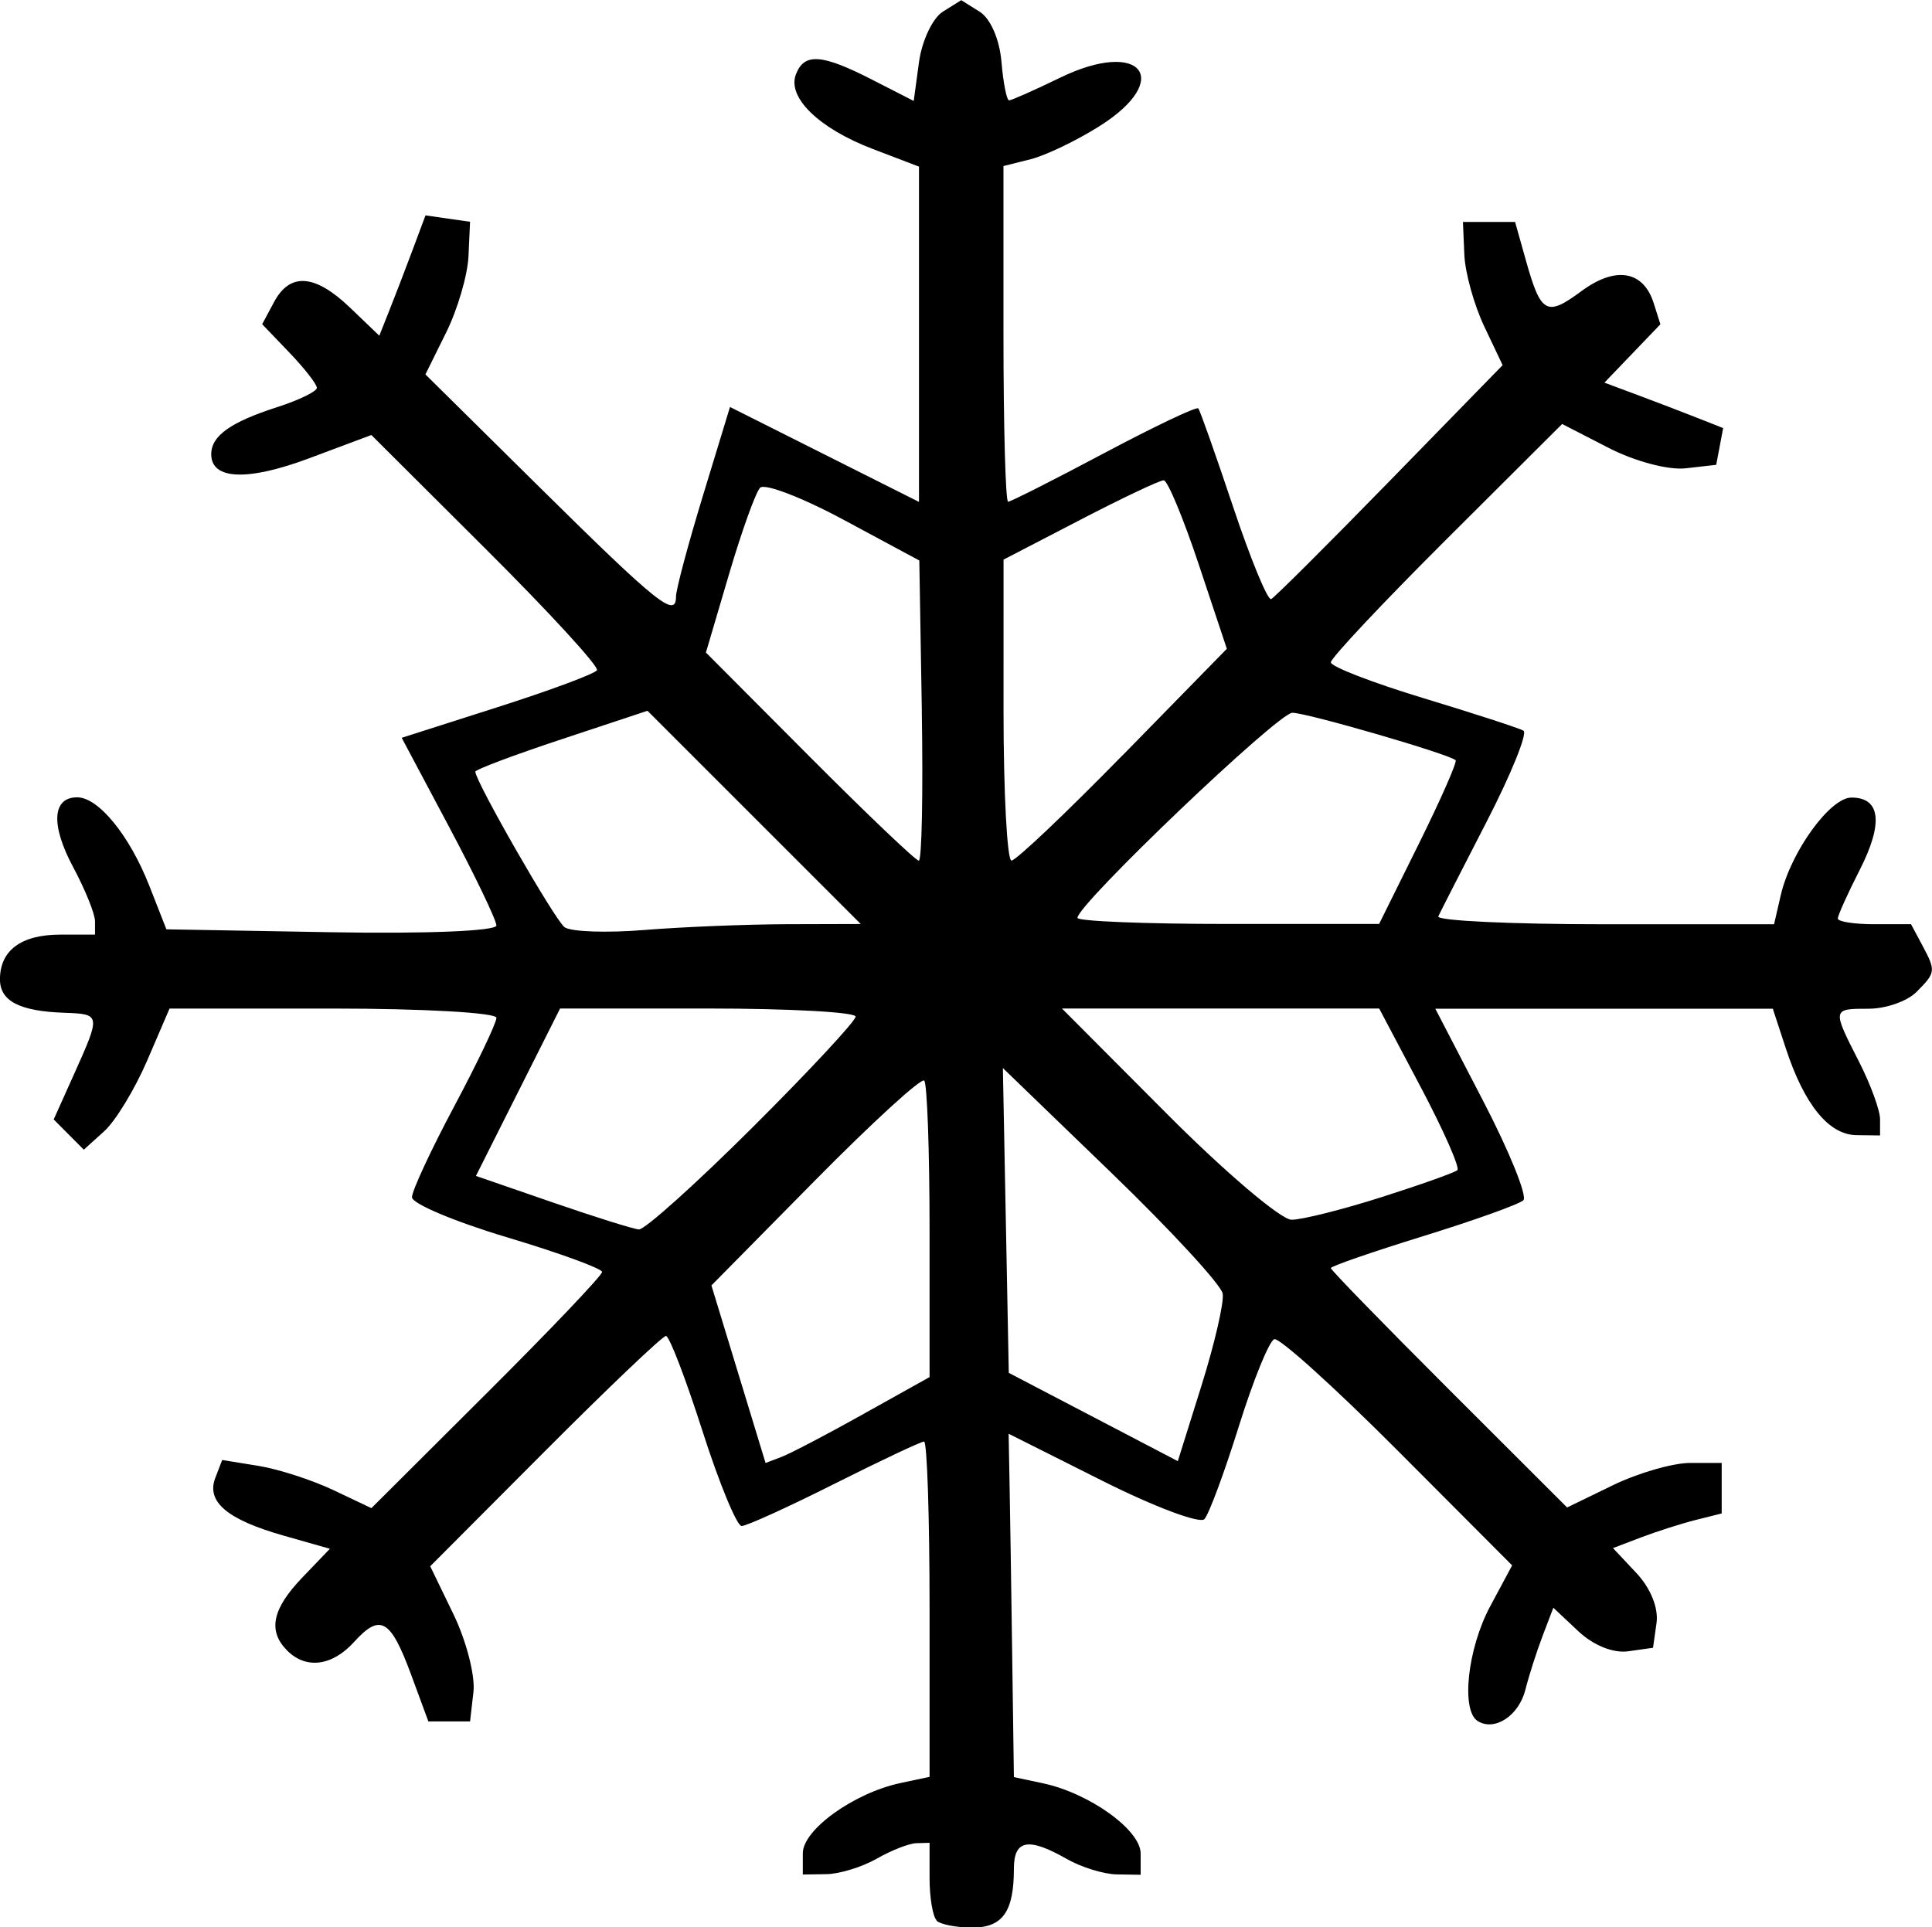 <?xml version="1.0" encoding="UTF-8" standalone="no"?>
<!-- Created with Inkscape (http://www.inkscape.org/) -->

<svg
   width="48.393mm"
   height="48.284mm"
   viewBox="0 0 48.393 48.284"
   version="1.1"
   id="svg1"
   xml:space="preserve"
   xmlns:inkscape="http://www.inkscape.org/namespaces/inkscape"
   xmlns:sodipodi="http://sodipodi.sourceforge.net/DTD/sodipodi-0.dtd"
   xmlns="http://www.w3.org/2000/svg"
   xmlns:svg="http://www.w3.org/2000/svg"><sodipodi:namedview
     id="namedview1"
     pagecolor="#ffffff"
     bordercolor="#000000"
     borderopacity="0.25"
     inkscape:showpageshadow="2"
     inkscape:pageopacity="0.0"
     inkscape:pagecheckerboard="0"
     inkscape:deskcolor="#d1d1d1"
     inkscape:document-units="mm" /><defs
     id="defs1" /><g
     inkscape:label="Layer 1"
     inkscape:groupmode="layer"
     id="layer1"
     transform="translate(-138.045,-139.548)"><path
       style="fill:#000000"
       d="m 161.505,187.656 c -0.097,-0.097 -0.176,-0.573 -0.176,-1.058 v -0.882 l -0.331,0.009 c -0.182,0.005 -0.628,0.18 -0.992,0.388 -0.364,0.208 -0.929,0.382 -1.257,0.388 l -0.595,0.009 v -0.533 c 0,-0.59 1.281,-1.511 2.447,-1.759 l 0.728,-0.155 v -4.2 c 0,-2.31 -0.062,-4.2 -0.138,-4.2 -0.076,0 -1.085,0.476 -2.243,1.058 -1.158,0.582 -2.204,1.058 -2.326,1.058 -0.121,0 -0.563,-1.072 -0.982,-2.381 -0.419,-1.31 -0.83,-2.381 -0.914,-2.381 -0.084,0 -1.447,1.298 -3.029,2.885 l -2.876,2.885 0.584,1.206 c 0.321,0.663 0.546,1.538 0.499,1.944 l -0.085,0.738 h -0.522 -0.522 l -0.435,-1.179 c -0.513,-1.388 -0.771,-1.535 -1.426,-0.812 -0.547,0.604 -1.201,0.689 -1.673,0.218 -0.493,-0.493 -0.38,-1.044 0.375,-1.831 l 0.692,-0.722 -1.155,-0.328 c -1.414,-0.401 -1.945,-0.848 -1.716,-1.445 l 0.173,-0.451 0.908,0.147 c 0.499,0.081 1.34,0.353 1.869,0.603 l 0.961,0.456 2.889,-2.88 c 1.589,-1.584 2.889,-2.95 2.889,-3.036 0,-0.086 -1.072,-0.477 -2.381,-0.869 -1.31,-0.392 -2.381,-0.844 -2.381,-1.004 0,-0.16 0.476,-1.185 1.058,-2.277 0.582,-1.092 1.058,-2.09 1.058,-2.218 0,-0.128 -1.842,-0.232 -4.094,-0.232 h -4.094 l -0.561,1.304 c -0.309,0.717 -0.792,1.513 -1.074,1.768 l -0.513,0.464 -0.377,-0.379 -0.377,-0.379 0.518,-1.153 c 0.662,-1.475 0.66,-1.487 -0.248,-1.519 -1.126,-0.039 -1.616,-0.293 -1.616,-0.838 0,-0.725 0.532,-1.12 1.508,-1.12 h 0.873 v -0.335 c 0,-0.184 -0.246,-0.793 -0.546,-1.353 -0.567,-1.058 -0.527,-1.752 0.1,-1.752 0.532,0 1.31,0.954 1.803,2.209 l 0.431,1.098 4.133,0.073 c 2.368,0.042 4.133,-0.03 4.133,-0.169 0,-0.133 -0.534,-1.245 -1.186,-2.472 l -1.186,-2.23 2.396,-0.766 c 1.318,-0.421 2.441,-0.838 2.495,-0.927 0.055,-0.089 -1.194,-1.451 -2.776,-3.027 l -2.875,-2.866 -1.555,0.582 c -1.547,0.579 -2.456,0.542 -2.456,-0.1 0,-0.46 0.48,-0.803 1.654,-1.181 0.546,-0.176 0.992,-0.393 0.992,-0.483 0,-0.09 -0.308,-0.485 -0.685,-0.879 l -0.685,-0.715 0.298,-0.556 c 0.4,-0.747 1.026,-0.7 1.906,0.144 l 0.73,0.7 0.252,-0.634 c 0.139,-0.348 0.399,-1.027 0.579,-1.507 l 0.326,-0.873 0.558,0.08 0.558,0.08 -0.039,0.861 c -0.021,0.474 -0.273,1.334 -0.559,1.912 l -0.52,1.051 2.884,2.851 c 2.94,2.905 3.393,3.268 3.393,2.712 0,-0.173 0.304,-1.312 0.676,-2.531 l 0.676,-2.216 2.367,1.189 2.367,1.189 v -4.2 -4.2 l -1.158,-0.442 c -1.348,-0.515 -2.147,-1.29 -1.925,-1.869 0.208,-0.543 0.647,-0.513 1.903,0.13 l 1.048,0.536 0.132,-0.972 c 0.073,-0.535 0.341,-1.103 0.595,-1.263 l 0.463,-0.29 0.463,0.29 c 0.27,0.169 0.497,0.693 0.545,1.255 0.045,0.531 0.131,0.965 0.191,0.965 0.06,0 0.636,-0.256 1.279,-0.568 2.026,-0.984 2.851,0.037 0.983,1.216 -0.57,0.36 -1.344,0.731 -1.72,0.826 l -0.683,0.172 v 4.205 c 0,2.313 0.052,4.205 0.116,4.205 0.064,0 1.144,-0.547 2.401,-1.215 1.257,-0.668 2.32,-1.174 2.363,-1.124 0.043,0.05 0.436,1.162 0.874,2.472 0.438,1.31 0.866,2.347 0.951,2.306 0.086,-0.041 1.425,-1.377 2.977,-2.968 l 2.821,-2.893 -0.462,-0.974 c -0.254,-0.536 -0.478,-1.343 -0.497,-1.794 l -0.035,-0.82 h 0.653 0.653 l 0.273,0.971 c 0.375,1.332 0.515,1.409 1.391,0.761 0.853,-0.63 1.549,-0.514 1.808,0.302 l 0.168,0.53 -0.701,0.731 -0.701,0.731 0.873,0.326 c 0.48,0.18 1.15,0.436 1.487,0.57 l 0.614,0.243 -0.087,0.46 -0.087,0.46 -0.765,0.087 c -0.432,0.049 -1.272,-0.173 -1.929,-0.511 l -1.165,-0.599 -2.897,2.888 c -1.593,1.589 -2.897,2.976 -2.897,3.083 0,0.107 1.042,0.51 2.315,0.896 1.273,0.386 2.403,0.753 2.51,0.816 0.107,0.063 -0.309,1.091 -0.924,2.284 -0.615,1.193 -1.159,2.259 -1.209,2.368 -0.05,0.109 1.822,0.198 4.16,0.198 h 4.25 l 0.168,-0.728 c 0.251,-1.086 1.233,-2.444 1.768,-2.446 0.733,-0.003 0.807,0.641 0.209,1.814 -0.301,0.59 -0.548,1.138 -0.548,1.216 0,0.079 0.413,0.143 0.917,0.143 h 0.917 l 0.274,0.512 c 0.354,0.662 0.35,0.697 -0.142,1.189 -0.229,0.229 -0.764,0.416 -1.191,0.416 -0.92,0 -0.921,1.4e-4 -0.246,1.323 0.291,0.57 0.529,1.221 0.529,1.445 v 0.407 l -0.595,-0.008 c -0.69,-0.01 -1.304,-0.766 -1.766,-2.175 l -0.325,-0.992 h -4.227 -4.227 l 1.198,2.309 c 0.659,1.27 1.112,2.39 1.007,2.49 -0.105,0.1 -1.234,0.504 -2.507,0.898 -1.273,0.394 -2.315,0.754 -2.315,0.801 0,0.047 1.331,1.415 2.959,3.041 l 2.959,2.956 1.149,-0.558 c 0.632,-0.307 1.503,-0.558 1.936,-0.558 h 0.787 v 0.633 0.633 l -0.65,0.163 c -0.357,0.09 -0.97,0.285 -1.361,0.434 l -0.712,0.271 0.589,0.627 c 0.354,0.377 0.554,0.876 0.502,1.249 l -0.088,0.621 -0.621,0.088 c -0.373,0.053 -0.872,-0.147 -1.249,-0.502 l -0.627,-0.589 -0.271,0.712 c -0.149,0.391 -0.342,0.995 -0.429,1.342 -0.163,0.65 -0.768,1.049 -1.193,0.786 -0.425,-0.263 -0.257,-1.814 0.31,-2.873 l 0.551,-1.028 -2.863,-2.872 c -1.575,-1.579 -2.967,-2.837 -3.094,-2.795 -0.127,0.042 -0.527,1.025 -0.889,2.184 -0.362,1.159 -0.75,2.205 -0.863,2.325 -0.113,0.12 -1.263,-0.312 -2.554,-0.961 l -2.349,-1.179 0.023,1.225 c 0.013,0.674 0.043,2.609 0.066,4.301 l 0.043,3.076 0.728,0.155 c 1.166,0.249 2.447,1.17 2.447,1.759 v 0.533 l -0.595,-0.009 c -0.327,-0.005 -0.893,-0.18 -1.257,-0.388 -0.959,-0.548 -1.323,-0.482 -1.323,0.243 0,1.078 -0.281,1.477 -1.043,1.477 -0.397,0 -0.801,-0.079 -0.898,-0.176 z m -1.83,-12.685 1.654,-0.923 v -3.647 c 0,-2.006 -0.06,-3.707 -0.134,-3.781 -0.074,-0.074 -1.303,1.051 -2.732,2.499 l -2.598,2.633 0.678,2.224 0.678,2.224 0.401,-0.153 c 0.221,-0.084 1.145,-0.568 2.055,-1.076 z m 8.996,-3.014 c -0.036,-0.218 -1.29,-1.579 -2.786,-3.024 l -2.72,-2.627 0.074,3.818 0.074,3.818 2.117,1.106 2.117,1.106 0.595,-1.899 c 0.327,-1.045 0.566,-2.078 0.529,-2.296 z m -11.779,-4.162 c 1.421,-1.416 2.584,-2.666 2.584,-2.778 0,-0.112 -1.666,-0.203 -3.701,-0.203 h -3.701 l -1.054,2.097 -1.054,2.097 1.911,0.66 c 1.051,0.363 2.028,0.67 2.171,0.681 0.143,0.011 1.423,-1.138 2.844,-2.554 z m 15.758,1.745 c 0.976,-0.311 1.831,-0.615 1.899,-0.676 0.068,-0.06 -0.344,-0.997 -0.917,-2.08 l -1.041,-1.97 h -3.973 -3.973 l 2.636,2.646 c 1.45,1.455 2.851,2.646 3.115,2.646 0.263,0 1.278,-0.255 2.254,-0.566 z m -14.895,-6.838 1.85,-0.005 -2.671,-2.671 -2.671,-2.671 -2.156,0.715 c -1.186,0.393 -2.156,0.758 -2.156,0.81 0,0.244 1.988,3.71 2.234,3.896 0.154,0.116 1.053,0.148 1.999,0.071 0.946,-0.077 2.553,-0.142 3.57,-0.145 z m 15.832,-2.02 c 0.548,-1.108 0.962,-2.048 0.918,-2.089 -0.166,-0.154 -3.725,-1.188 -4.089,-1.188 -0.355,0 -5.383,4.799 -5.383,5.138 0,0.084 1.7,0.153 3.778,0.153 h 3.778 z m -12.452,-3.332 -0.063,-3.76 -1.893,-1.018 c -1.041,-0.56 -1.984,-0.922 -2.096,-0.804 -0.111,0.118 -0.462,1.094 -0.779,2.171 l -0.577,1.957 2.597,2.607 c 1.429,1.434 2.659,2.607 2.735,2.607 0.076,0 0.109,-1.692 0.075,-3.76 z m 5.044,1.106 2.596,-2.654 -0.702,-2.109 c -0.386,-1.16 -0.782,-2.11 -0.879,-2.112 -0.097,-0.002 -1.04,0.445 -2.094,0.992 l -1.918,0.995 -4.6e-4,3.77 c -2.6e-4,2.074 0.09,3.77 0.2,3.77 0.11,0 1.369,-1.194 2.797,-2.654 z"
       id="path4" /></g></svg>
